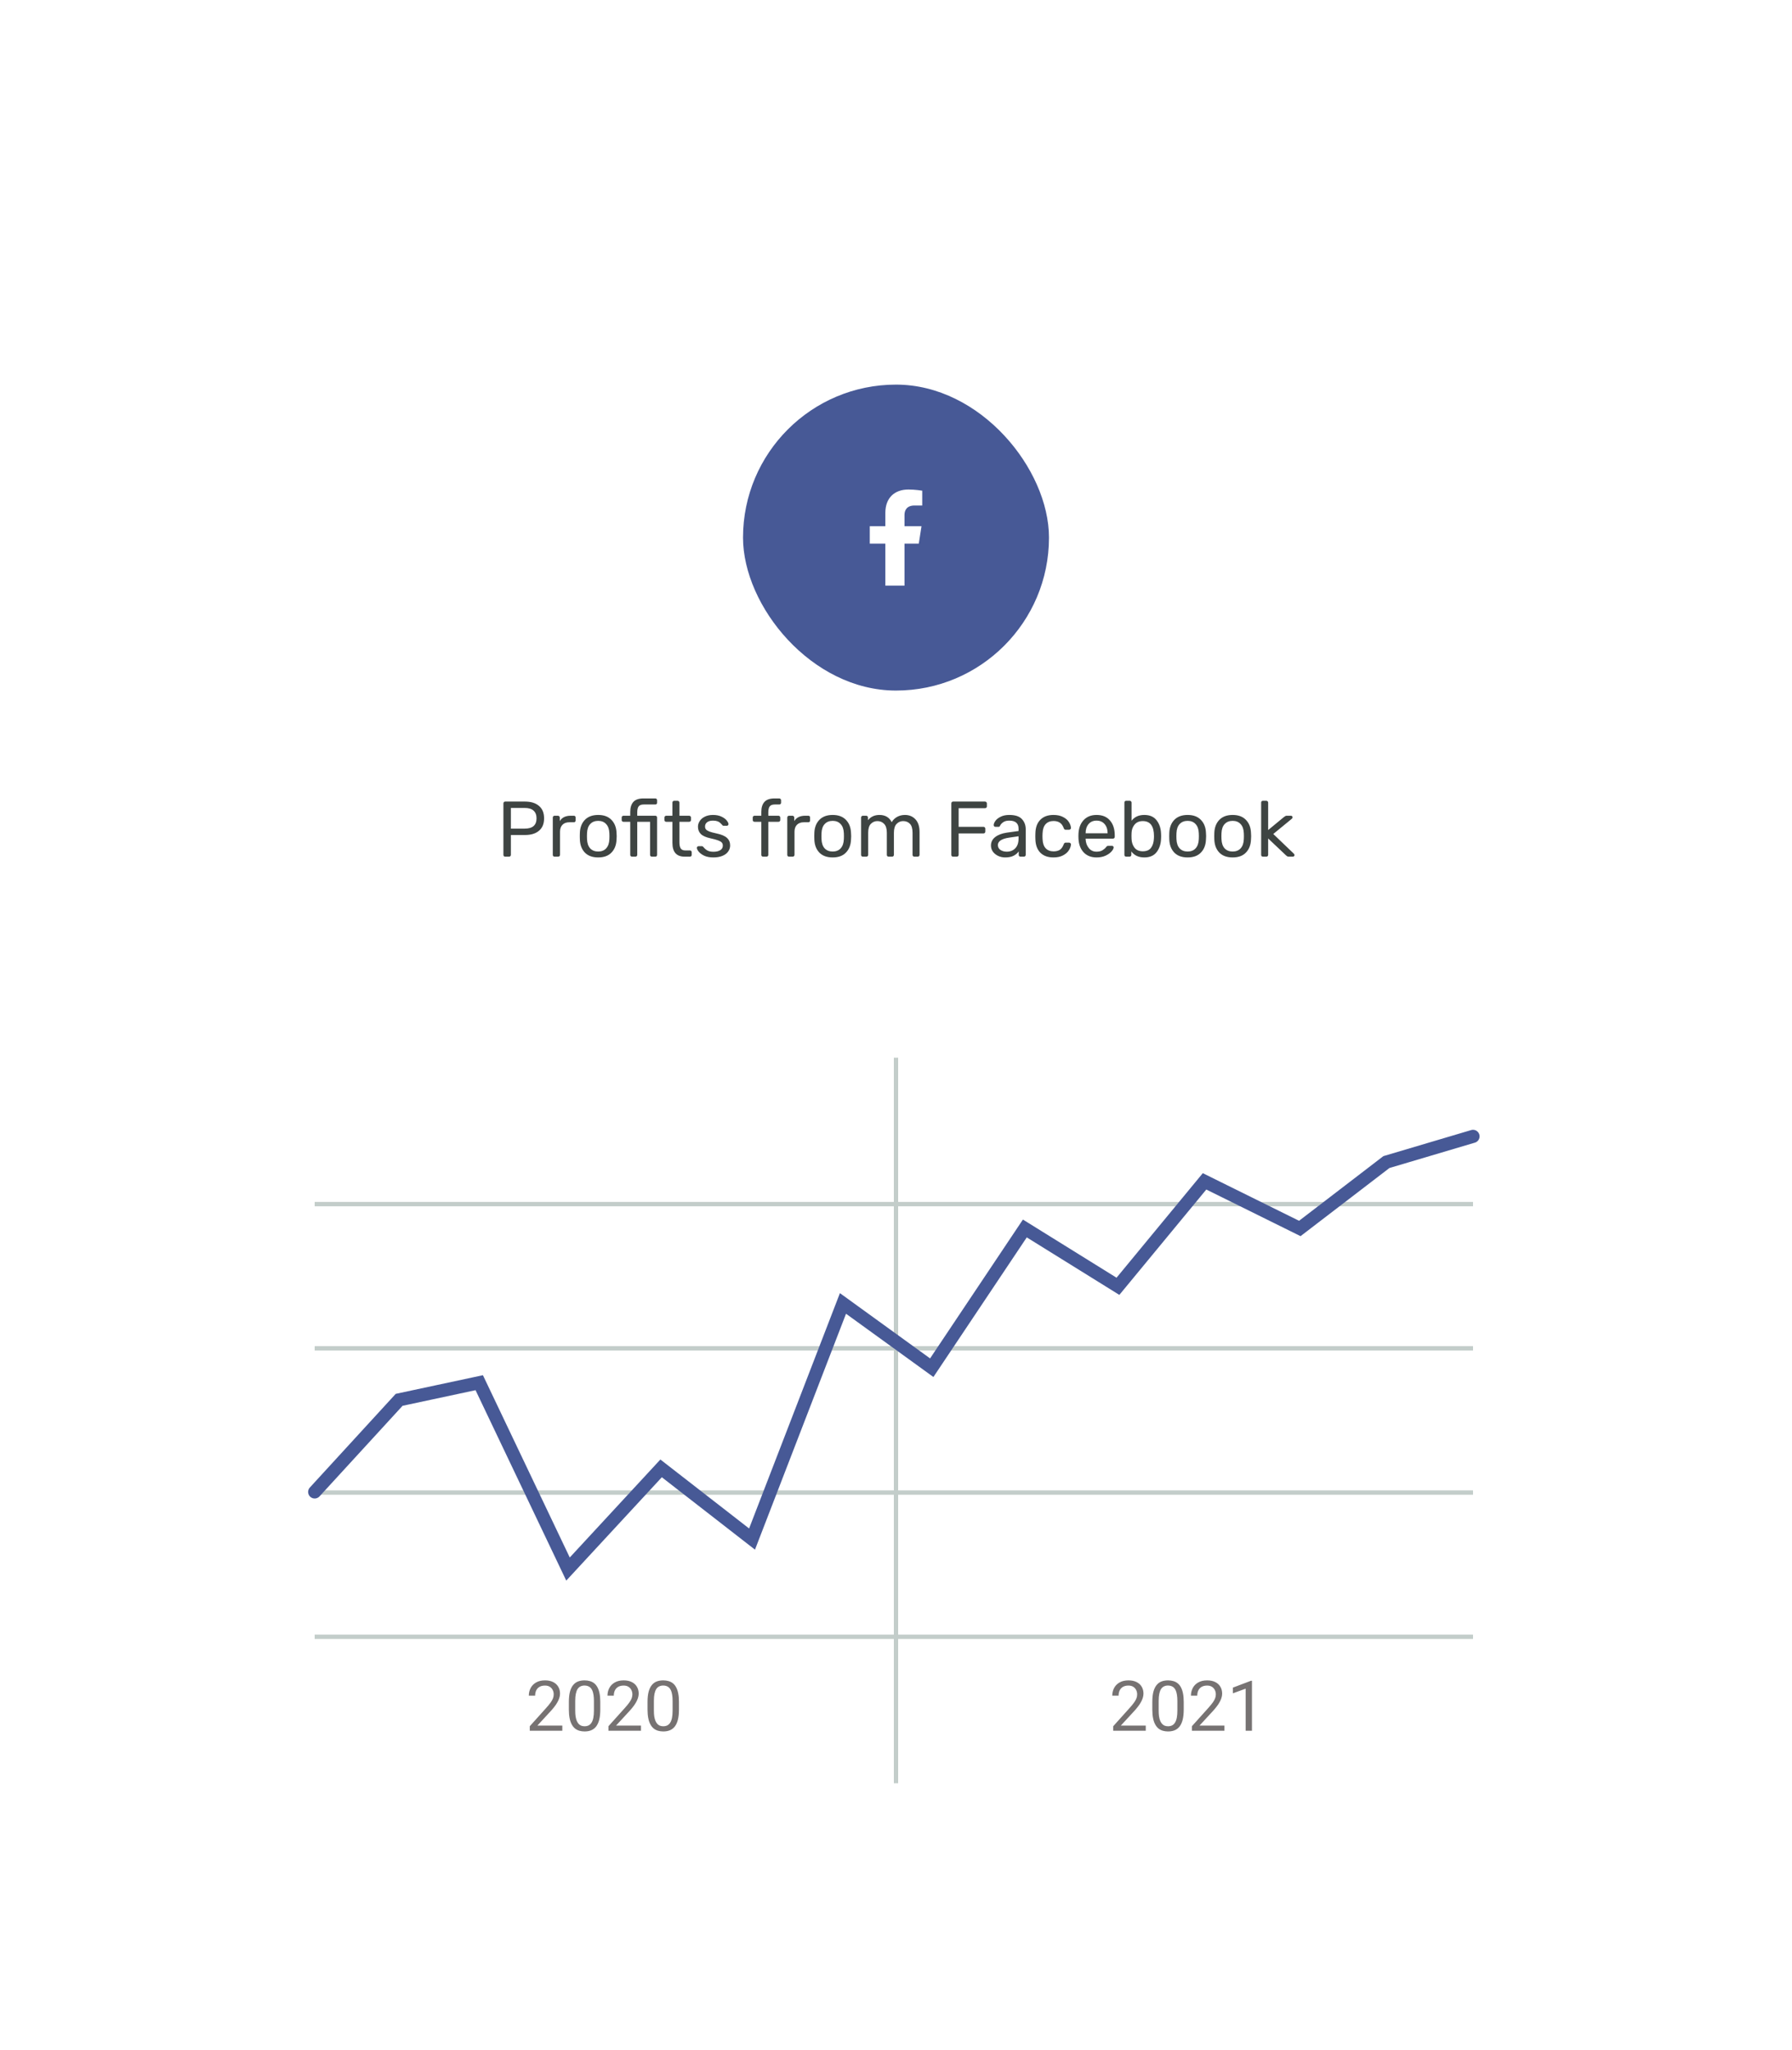 <svg width="410" height="469" viewBox="0 0 410 469" fill="none" xmlns="http://www.w3.org/2000/svg">
<g filter="url(#filter0_d_1_1209)">
<rect x="40" y="20" width="330" height="396" rx="8" fill="white" shape-rendering="crispEdges"/>
<rect x="170" y="68" width="70" height="70" rx="35" fill="#475996"/>
<path d="M210.214 104.375L210.836 100.394H206.945V97.81C206.945 96.721 207.489 95.659 209.231 95.659H211V92.269C211 92.269 209.395 92 207.86 92C204.656 92 202.562 93.907 202.562 97.359V100.394H199V104.375H202.562V114H206.945V104.375H210.214Z" fill="white"/>
<path d="M115.574 176C115.454 176 115.358 175.964 115.286 175.892C115.214 175.808 115.178 175.706 115.178 175.586V163.832C115.178 163.7 115.214 163.598 115.286 163.526C115.358 163.442 115.454 163.4 115.574 163.4H120.128C121.484 163.4 122.546 163.73 123.314 164.39C124.094 165.038 124.484 165.986 124.484 167.234C124.484 168.482 124.094 169.43 123.314 170.078C122.546 170.726 121.484 171.05 120.128 171.05H116.888V175.586C116.888 175.706 116.846 175.808 116.762 175.892C116.69 175.964 116.594 176 116.474 176H115.574ZM120.038 169.592C121.85 169.592 122.756 168.806 122.756 167.234C122.756 166.466 122.528 165.878 122.072 165.47C121.628 165.062 120.95 164.858 120.038 164.858H116.888V169.592H120.038ZM126.889 176C126.769 176 126.667 175.964 126.583 175.892C126.511 175.808 126.475 175.706 126.475 175.586V167.072C126.475 166.952 126.511 166.85 126.583 166.766C126.667 166.682 126.769 166.64 126.889 166.64H127.645C127.777 166.64 127.879 166.682 127.951 166.766C128.035 166.838 128.077 166.94 128.077 167.072V167.864C128.569 167.048 129.403 166.64 130.579 166.64H131.281C131.413 166.64 131.515 166.676 131.587 166.748C131.659 166.82 131.695 166.922 131.695 167.054V167.72C131.695 167.84 131.659 167.942 131.587 168.026C131.515 168.098 131.413 168.134 131.281 168.134H130.255C129.595 168.134 129.073 168.326 128.689 168.71C128.317 169.094 128.131 169.616 128.131 170.276V175.586C128.131 175.706 128.089 175.808 128.005 175.892C127.921 175.964 127.819 176 127.699 176H126.889ZM136.865 176.18C135.545 176.18 134.525 175.808 133.805 175.064C133.097 174.32 132.719 173.33 132.671 172.094L132.653 171.32L132.671 170.546C132.719 169.31 133.103 168.32 133.823 167.576C134.555 166.832 135.569 166.46 136.865 166.46C138.161 166.46 139.169 166.832 139.889 167.576C140.621 168.32 141.011 169.31 141.059 170.546C141.083 170.81 141.095 171.068 141.095 171.32C141.095 171.572 141.083 171.83 141.059 172.094C141.011 173.33 140.627 174.32 139.907 175.064C139.199 175.808 138.185 176.18 136.865 176.18ZM136.865 174.83C137.633 174.83 138.239 174.59 138.683 174.11C139.139 173.618 139.385 172.916 139.421 172.004C139.433 171.884 139.439 171.656 139.439 171.32C139.439 170.984 139.433 170.756 139.421 170.636C139.385 169.724 139.139 169.028 138.683 168.548C138.239 168.056 137.633 167.81 136.865 167.81C136.097 167.81 135.485 168.056 135.029 168.548C134.585 169.028 134.345 169.724 134.309 170.636L134.291 171.32L134.309 172.004C134.345 172.916 134.585 173.618 135.029 174.11C135.485 174.59 136.097 174.83 136.865 174.83ZM144.612 176C144.492 176 144.39 175.964 144.306 175.892C144.234 175.808 144.198 175.706 144.198 175.586V168.026H142.65C142.53 168.026 142.428 167.99 142.344 167.918C142.272 167.846 142.236 167.75 142.236 167.63V167.054C142.236 166.934 142.272 166.838 142.344 166.766C142.428 166.682 142.53 166.64 142.65 166.64H144.198V165.74C144.198 164.768 144.432 164.018 144.9 163.49C145.38 162.95 146.16 162.68 147.24 162.68H149.94C150.06 162.68 150.156 162.722 150.228 162.806C150.3 162.878 150.336 162.974 150.336 163.094V163.67C150.336 163.79 150.3 163.886 150.228 163.958C150.156 164.03 150.06 164.066 149.94 164.066H147.276C146.724 164.066 146.34 164.21 146.124 164.498C145.908 164.786 145.8 165.23 145.8 165.83V166.64H149.94C150.06 166.64 150.156 166.682 150.228 166.766C150.3 166.838 150.336 166.934 150.336 167.054V175.586C150.336 175.706 150.3 175.808 150.228 175.892C150.156 175.964 150.06 176 149.94 176H149.148C149.028 176 148.926 175.964 148.842 175.892C148.77 175.808 148.734 175.706 148.734 175.586V168.026H145.8V175.586C145.8 175.706 145.758 175.808 145.674 175.892C145.602 175.964 145.506 176 145.386 176H144.612ZM156.636 176C154.776 176 153.846 174.95 153.846 172.85V168.026H152.424C152.304 168.026 152.208 167.99 152.136 167.918C152.064 167.846 152.028 167.75 152.028 167.63V167.054C152.028 166.934 152.064 166.838 152.136 166.766C152.208 166.682 152.304 166.64 152.424 166.64H153.846V163.634C153.846 163.514 153.882 163.418 153.954 163.346C154.026 163.262 154.122 163.22 154.242 163.22H155.034C155.154 163.22 155.25 163.262 155.322 163.346C155.406 163.418 155.448 163.514 155.448 163.634V166.64H157.68C157.8 166.64 157.896 166.682 157.968 166.766C158.052 166.838 158.094 166.934 158.094 167.054V167.63C158.094 167.75 158.052 167.846 157.968 167.918C157.896 167.99 157.8 168.026 157.68 168.026H155.448V172.724C155.448 173.336 155.544 173.798 155.736 174.11C155.94 174.422 156.282 174.578 156.762 174.578H157.86C157.98 174.578 158.076 174.62 158.148 174.704C158.22 174.776 158.256 174.872 158.256 174.992V175.586C158.256 175.706 158.22 175.808 158.148 175.892C158.076 175.964 157.98 176 157.86 176H156.636ZM163.218 176.18C162.39 176.18 161.688 176.048 161.112 175.784C160.548 175.508 160.128 175.196 159.852 174.848C159.576 174.5 159.438 174.212 159.438 173.984C159.438 173.864 159.48 173.774 159.564 173.714C159.648 173.642 159.738 173.606 159.834 173.606H160.59C160.662 173.606 160.716 173.618 160.752 173.642C160.8 173.666 160.86 173.72 160.932 173.804C161.208 174.14 161.514 174.404 161.85 174.596C162.198 174.788 162.66 174.884 163.236 174.884C163.884 174.884 164.4 174.764 164.784 174.524C165.18 174.284 165.378 173.936 165.378 173.48C165.378 173.18 165.294 172.94 165.126 172.76C164.958 172.58 164.676 172.418 164.28 172.274C163.896 172.13 163.32 171.974 162.552 171.806C161.508 171.578 160.77 171.248 160.338 170.816C159.906 170.384 159.69 169.826 159.69 169.142C159.69 168.698 159.822 168.272 160.086 167.864C160.35 167.444 160.74 167.108 161.256 166.856C161.784 166.592 162.408 166.46 163.128 166.46C163.884 166.46 164.526 166.586 165.054 166.838C165.594 167.09 165.996 167.384 166.26 167.72C166.536 168.056 166.674 168.338 166.674 168.566C166.674 168.674 166.632 168.764 166.548 168.836C166.476 168.908 166.386 168.944 166.278 168.944H165.594C165.426 168.944 165.306 168.878 165.234 168.746C165.03 168.518 164.856 168.344 164.712 168.224C164.58 168.092 164.382 167.984 164.118 167.9C163.854 167.804 163.524 167.756 163.128 167.756C162.54 167.756 162.09 167.882 161.778 168.134C161.466 168.374 161.31 168.698 161.31 169.106C161.31 169.358 161.376 169.574 161.508 169.754C161.64 169.922 161.892 170.084 162.264 170.24C162.636 170.384 163.188 170.534 163.92 170.69C165.06 170.93 165.864 171.272 166.332 171.716C166.812 172.16 167.052 172.73 167.052 173.426C167.052 173.942 166.902 174.41 166.602 174.83C166.314 175.25 165.876 175.58 165.288 175.82C164.712 176.06 164.022 176.18 163.218 176.18ZM174.6 176C174.48 176 174.378 175.964 174.294 175.892C174.222 175.808 174.186 175.706 174.186 175.586V168.026H172.638C172.518 168.026 172.416 167.99 172.332 167.918C172.26 167.846 172.224 167.75 172.224 167.63V167.054C172.224 166.934 172.26 166.838 172.332 166.766C172.416 166.682 172.518 166.64 172.638 166.64H174.186V165.74C174.186 164.768 174.42 164.018 174.888 163.49C175.368 162.95 176.148 162.68 177.228 162.68H178.29C178.41 162.68 178.506 162.722 178.578 162.806C178.662 162.878 178.704 162.974 178.704 163.094V163.67C178.704 163.79 178.662 163.886 178.578 163.958C178.506 164.03 178.41 164.066 178.29 164.066H177.264C176.712 164.066 176.328 164.21 176.112 164.498C175.896 164.786 175.788 165.23 175.788 165.83V166.64H178.11C178.23 166.64 178.326 166.682 178.398 166.766C178.482 166.838 178.524 166.934 178.524 167.054V167.63C178.524 167.75 178.482 167.846 178.398 167.918C178.326 167.99 178.23 168.026 178.11 168.026H175.788V175.586C175.788 175.706 175.746 175.808 175.662 175.892C175.59 175.964 175.494 176 175.374 176H174.6ZM180.537 176C180.417 176 180.315 175.964 180.231 175.892C180.159 175.808 180.123 175.706 180.123 175.586V167.072C180.123 166.952 180.159 166.85 180.231 166.766C180.315 166.682 180.417 166.64 180.537 166.64H181.293C181.425 166.64 181.527 166.682 181.599 166.766C181.683 166.838 181.725 166.94 181.725 167.072V167.864C182.217 167.048 183.051 166.64 184.227 166.64H184.929C185.061 166.64 185.163 166.676 185.235 166.748C185.307 166.82 185.343 166.922 185.343 167.054V167.72C185.343 167.84 185.307 167.942 185.235 168.026C185.163 168.098 185.061 168.134 184.929 168.134H183.903C183.243 168.134 182.721 168.326 182.337 168.71C181.965 169.094 181.779 169.616 181.779 170.276V175.586C181.779 175.706 181.737 175.808 181.653 175.892C181.569 175.964 181.467 176 181.347 176H180.537ZM190.513 176.18C189.193 176.18 188.173 175.808 187.453 175.064C186.745 174.32 186.367 173.33 186.319 172.094L186.301 171.32L186.319 170.546C186.367 169.31 186.751 168.32 187.471 167.576C188.203 166.832 189.217 166.46 190.513 166.46C191.809 166.46 192.817 166.832 193.537 167.576C194.269 168.32 194.659 169.31 194.707 170.546C194.731 170.81 194.743 171.068 194.743 171.32C194.743 171.572 194.731 171.83 194.707 172.094C194.659 173.33 194.275 174.32 193.555 175.064C192.847 175.808 191.833 176.18 190.513 176.18ZM190.513 174.83C191.281 174.83 191.887 174.59 192.331 174.11C192.787 173.618 193.033 172.916 193.069 172.004C193.081 171.884 193.087 171.656 193.087 171.32C193.087 170.984 193.081 170.756 193.069 170.636C193.033 169.724 192.787 169.028 192.331 168.548C191.887 168.056 191.281 167.81 190.513 167.81C189.745 167.81 189.133 168.056 188.677 168.548C188.233 169.028 187.993 169.724 187.957 170.636L187.939 171.32L187.957 172.004C187.993 172.916 188.233 173.618 188.677 174.11C189.133 174.59 189.745 174.83 190.513 174.83ZM197.43 176C197.31 176 197.208 175.964 197.124 175.892C197.052 175.808 197.016 175.706 197.016 175.586V167.054C197.016 166.934 197.052 166.838 197.124 166.766C197.208 166.682 197.31 166.64 197.43 166.64H198.186C198.306 166.64 198.402 166.682 198.474 166.766C198.546 166.838 198.582 166.934 198.582 167.054V167.666C199.23 166.862 200.106 166.46 201.21 166.46C202.53 166.46 203.466 167.012 204.018 168.116C204.306 167.612 204.714 167.21 205.242 166.91C205.782 166.61 206.382 166.46 207.042 166.46C208.026 166.46 208.83 166.796 209.454 167.468C210.078 168.14 210.39 169.112 210.39 170.384V175.586C210.39 175.706 210.348 175.808 210.264 175.892C210.192 175.964 210.096 176 209.976 176H209.202C209.082 176 208.98 175.964 208.896 175.892C208.824 175.808 208.788 175.706 208.788 175.586V170.546C208.788 169.586 208.59 168.902 208.194 168.494C207.798 168.074 207.276 167.864 206.628 167.864C206.052 167.864 205.554 168.08 205.134 168.512C204.726 168.932 204.522 169.61 204.522 170.546V175.586C204.522 175.706 204.48 175.808 204.396 175.892C204.324 175.964 204.228 176 204.108 176H203.316C203.196 176 203.094 175.964 203.01 175.892C202.938 175.808 202.902 175.706 202.902 175.586V170.546C202.902 169.598 202.692 168.914 202.272 168.494C201.864 168.074 201.354 167.864 200.742 167.864C200.166 167.864 199.668 168.074 199.248 168.494C198.84 168.914 198.636 169.592 198.636 170.528V175.586C198.636 175.706 198.594 175.808 198.51 175.892C198.438 175.964 198.342 176 198.222 176H197.43ZM218.054 176C217.934 176 217.838 175.964 217.766 175.892C217.694 175.808 217.658 175.706 217.658 175.586V163.832C217.658 163.7 217.694 163.598 217.766 163.526C217.838 163.442 217.934 163.4 218.054 163.4H225.362C225.494 163.4 225.596 163.442 225.668 163.526C225.752 163.598 225.794 163.7 225.794 163.832V164.498C225.794 164.618 225.752 164.72 225.668 164.804C225.596 164.876 225.494 164.912 225.362 164.912H219.332V169.178H225.002C225.134 169.178 225.236 169.22 225.308 169.304C225.392 169.376 225.434 169.472 225.434 169.592V170.276C225.434 170.396 225.392 170.498 225.308 170.582C225.224 170.654 225.122 170.69 225.002 170.69H219.332V175.586C219.332 175.706 219.29 175.808 219.206 175.892C219.122 175.964 219.02 176 218.9 176H218.054ZM229.983 176.18C229.395 176.18 228.849 176.06 228.345 175.82C227.853 175.58 227.457 175.256 227.157 174.848C226.869 174.428 226.725 173.966 226.725 173.462C226.725 172.67 227.049 172.022 227.697 171.518C228.345 171.014 229.227 170.678 230.343 170.51L233.043 170.132V169.61C233.043 168.374 232.329 167.756 230.901 167.756C230.349 167.756 229.905 167.87 229.569 168.098C229.233 168.314 228.987 168.572 228.831 168.872C228.783 168.992 228.729 169.076 228.669 169.124C228.621 169.16 228.549 169.178 228.453 169.178H227.751C227.643 169.178 227.547 169.142 227.463 169.07C227.391 168.986 227.355 168.89 227.355 168.782C227.355 168.506 227.481 168.188 227.733 167.828C227.997 167.456 228.399 167.138 228.939 166.874C229.479 166.598 230.139 166.46 230.919 166.46C232.263 166.46 233.223 166.772 233.799 167.396C234.387 168.02 234.681 168.8 234.681 169.736V175.586C234.681 175.706 234.639 175.808 234.555 175.892C234.483 175.964 234.387 176 234.267 176H233.475C233.355 176 233.259 175.964 233.187 175.892C233.115 175.808 233.079 175.706 233.079 175.586V174.794C232.815 175.19 232.431 175.52 231.927 175.784C231.423 176.048 230.775 176.18 229.983 176.18ZM230.343 174.866C231.135 174.866 231.783 174.608 232.287 174.092C232.791 173.576 233.043 172.826 233.043 171.842V171.338L230.937 171.644C230.073 171.764 229.419 171.968 228.975 172.256C228.531 172.544 228.309 172.904 228.309 173.336C228.309 173.828 228.507 174.206 228.903 174.47C229.311 174.734 229.791 174.866 230.343 174.866ZM241.032 176.18C239.748 176.18 238.746 175.82 238.026 175.1C237.306 174.368 236.928 173.348 236.892 172.04L236.874 171.32L236.892 170.6C236.928 169.292 237.306 168.278 238.026 167.558C238.746 166.826 239.748 166.46 241.032 166.46C241.896 166.46 242.622 166.616 243.21 166.928C243.81 167.228 244.254 167.606 244.542 168.062C244.842 168.518 245.004 168.974 245.027 169.43C245.04 169.538 244.998 169.634 244.902 169.718C244.818 169.802 244.722 169.844 244.614 169.844H243.822C243.702 169.844 243.612 169.82 243.552 169.772C243.492 169.712 243.432 169.61 243.372 169.466C243.156 168.878 242.856 168.464 242.472 168.224C242.1 167.972 241.626 167.846 241.05 167.846C240.294 167.846 239.694 168.08 239.25 168.548C238.806 169.016 238.566 169.73 238.53 170.69L238.512 171.32L238.53 171.95C238.566 172.91 238.806 173.624 239.25 174.092C239.694 174.56 240.294 174.794 241.05 174.794C241.638 174.794 242.118 174.674 242.49 174.434C242.862 174.182 243.156 173.762 243.372 173.174C243.432 173.03 243.492 172.934 243.552 172.886C243.612 172.826 243.702 172.796 243.822 172.796H244.614C244.722 172.796 244.818 172.838 244.902 172.922C244.998 173.006 245.04 173.102 245.027 173.21C245.004 173.654 244.842 174.104 244.542 174.56C244.254 175.016 243.81 175.4 243.21 175.712C242.622 176.024 241.896 176.18 241.032 176.18ZM250.892 176.18C249.668 176.18 248.69 175.802 247.958 175.046C247.226 174.278 246.824 173.234 246.752 171.914L246.734 171.302L246.752 170.708C246.824 169.412 247.226 168.38 247.958 167.612C248.69 166.844 249.668 166.46 250.892 166.46C252.212 166.46 253.232 166.88 253.952 167.72C254.684 168.56 255.05 169.7 255.05 171.14V171.464C255.05 171.584 255.008 171.686 254.924 171.77C254.852 171.842 254.756 171.878 254.636 171.878H248.39V172.04C248.426 172.82 248.666 173.486 249.11 174.038C249.554 174.59 250.142 174.866 250.874 174.866C251.438 174.866 251.894 174.758 252.242 174.542C252.602 174.314 252.872 174.08 253.052 173.84C253.16 173.696 253.244 173.612 253.304 173.588C253.364 173.552 253.466 173.534 253.61 173.534H254.402C254.51 173.534 254.6 173.564 254.672 173.624C254.756 173.684 254.798 173.762 254.798 173.858C254.798 174.122 254.636 174.44 254.312 174.812C253.988 175.184 253.526 175.508 252.926 175.784C252.338 176.048 251.66 176.18 250.892 176.18ZM253.412 170.654V170.6C253.412 169.76 253.184 169.076 252.728 168.548C252.272 168.02 251.66 167.756 250.892 167.756C250.112 167.756 249.5 168.02 249.056 168.548C248.612 169.076 248.39 169.76 248.39 170.6V170.654H253.412ZM261.811 176.18C260.515 176.18 259.525 175.724 258.841 174.812V175.586C258.841 175.706 258.799 175.808 258.715 175.892C258.643 175.964 258.547 176 258.427 176H257.671C257.551 176 257.449 175.964 257.365 175.892C257.293 175.808 257.257 175.706 257.257 175.586V163.634C257.257 163.502 257.293 163.4 257.365 163.328C257.449 163.256 257.551 163.22 257.671 163.22H258.481C258.601 163.22 258.697 163.262 258.769 163.346C258.853 163.418 258.895 163.514 258.895 163.634V167.792C259.567 166.904 260.539 166.46 261.811 166.46C263.071 166.46 264.013 166.874 264.637 167.702C265.273 168.518 265.609 169.544 265.645 170.78C265.657 170.912 265.663 171.092 265.663 171.32C265.663 171.548 265.657 171.728 265.645 171.86C265.609 173.096 265.273 174.128 264.637 174.956C264.013 175.772 263.071 176.18 261.811 176.18ZM261.469 174.776C262.333 174.776 262.963 174.506 263.359 173.966C263.755 173.426 263.971 172.718 264.007 171.842C264.019 171.722 264.025 171.548 264.025 171.32C264.025 169.016 263.173 167.864 261.469 167.864C260.653 167.864 260.023 168.134 259.579 168.674C259.147 169.202 258.919 169.832 258.895 170.564C258.883 170.696 258.877 170.93 258.877 171.266C258.877 171.59 258.883 171.818 258.895 171.95C258.919 172.718 259.141 173.384 259.561 173.948C259.993 174.5 260.629 174.776 261.469 174.776ZM271.724 176.18C270.404 176.18 269.384 175.808 268.664 175.064C267.956 174.32 267.578 173.33 267.53 172.094L267.512 171.32L267.53 170.546C267.578 169.31 267.962 168.32 268.682 167.576C269.414 166.832 270.428 166.46 271.724 166.46C273.02 166.46 274.028 166.832 274.748 167.576C275.48 168.32 275.87 169.31 275.918 170.546C275.942 170.81 275.954 171.068 275.954 171.32C275.954 171.572 275.942 171.83 275.918 172.094C275.87 173.33 275.486 174.32 274.766 175.064C274.058 175.808 273.044 176.18 271.724 176.18ZM271.724 174.83C272.492 174.83 273.098 174.59 273.542 174.11C273.998 173.618 274.244 172.916 274.28 172.004C274.292 171.884 274.298 171.656 274.298 171.32C274.298 170.984 274.292 170.756 274.28 170.636C274.244 169.724 273.998 169.028 273.542 168.548C273.098 168.056 272.492 167.81 271.724 167.81C270.956 167.81 270.344 168.056 269.888 168.548C269.444 169.028 269.204 169.724 269.168 170.636L269.15 171.32L269.168 172.004C269.204 172.916 269.444 173.618 269.888 174.11C270.344 174.59 270.956 174.83 271.724 174.83ZM282.025 176.18C280.705 176.18 279.685 175.808 278.965 175.064C278.257 174.32 277.879 173.33 277.831 172.094L277.813 171.32L277.831 170.546C277.879 169.31 278.263 168.32 278.983 167.576C279.715 166.832 280.729 166.46 282.025 166.46C283.321 166.46 284.329 166.832 285.049 167.576C285.781 168.32 286.171 169.31 286.219 170.546C286.243 170.81 286.255 171.068 286.255 171.32C286.255 171.572 286.243 171.83 286.219 172.094C286.171 173.33 285.787 174.32 285.067 175.064C284.359 175.808 283.345 176.18 282.025 176.18ZM282.025 174.83C282.793 174.83 283.399 174.59 283.843 174.11C284.299 173.618 284.545 172.916 284.581 172.004C284.593 171.884 284.599 171.656 284.599 171.32C284.599 170.984 284.593 170.756 284.581 170.636C284.545 169.724 284.299 169.028 283.843 168.548C283.399 168.056 282.793 167.81 282.025 167.81C281.257 167.81 280.645 168.056 280.189 168.548C279.745 169.028 279.505 169.724 279.469 170.636L279.451 171.32L279.469 172.004C279.505 172.916 279.745 173.618 280.189 174.11C280.645 174.59 281.257 174.83 282.025 174.83ZM288.96 176C288.84 176 288.738 175.964 288.654 175.892C288.582 175.808 288.546 175.706 288.546 175.586V163.634C288.546 163.502 288.582 163.4 288.654 163.328C288.738 163.256 288.84 163.22 288.96 163.22H289.734C289.854 163.22 289.95 163.262 290.022 163.346C290.106 163.418 290.148 163.514 290.148 163.634V169.916L293.748 166.946C293.928 166.814 294.054 166.73 294.126 166.694C294.198 166.658 294.312 166.64 294.468 166.64H295.368C295.476 166.64 295.56 166.676 295.62 166.748C295.692 166.808 295.728 166.898 295.728 167.018C295.728 167.126 295.662 167.24 295.53 167.36L291.318 170.816L295.98 175.28C296.112 175.412 296.178 175.526 296.178 175.622C296.178 175.73 296.142 175.82 296.07 175.892C296.01 175.964 295.926 176 295.818 176H294.936C294.756 176 294.624 175.982 294.54 175.946C294.468 175.91 294.36 175.826 294.216 175.694L290.148 171.842V175.586C290.148 175.706 290.106 175.808 290.022 175.892C289.95 175.964 289.854 176 289.734 176H288.96Z" fill="#3E4442"/>
<path d="M128.653 374.812V376H121.208V374.961L124.934 370.812C125.393 370.302 125.747 369.87 125.997 369.516C126.252 369.156 126.429 368.836 126.528 368.555C126.632 368.268 126.684 367.977 126.684 367.68C126.684 367.305 126.606 366.966 126.45 366.664C126.299 366.357 126.075 366.112 125.778 365.93C125.481 365.747 125.122 365.656 124.7 365.656C124.195 365.656 123.773 365.755 123.434 365.953C123.101 366.146 122.851 366.417 122.684 366.766C122.518 367.115 122.434 367.516 122.434 367.969H120.989C120.989 367.328 121.13 366.742 121.411 366.211C121.692 365.68 122.109 365.258 122.661 364.945C123.213 364.628 123.893 364.469 124.7 364.469C125.419 364.469 126.033 364.596 126.544 364.852C127.054 365.102 127.445 365.456 127.716 365.914C127.992 366.367 128.13 366.898 128.13 367.508C128.13 367.841 128.072 368.18 127.958 368.523C127.848 368.862 127.695 369.201 127.497 369.539C127.304 369.878 127.078 370.211 126.817 370.539C126.562 370.867 126.288 371.19 125.997 371.508L122.95 374.812H128.653ZM137.341 369.406V371.141C137.341 372.073 137.257 372.859 137.091 373.5C136.924 374.141 136.684 374.656 136.372 375.047C136.059 375.438 135.682 375.721 135.239 375.898C134.801 376.07 134.307 376.156 133.755 376.156C133.317 376.156 132.913 376.102 132.544 375.992C132.174 375.883 131.841 375.708 131.544 375.469C131.252 375.224 131.002 374.906 130.794 374.516C130.585 374.125 130.426 373.651 130.317 373.094C130.208 372.536 130.153 371.885 130.153 371.141V369.406C130.153 368.474 130.236 367.693 130.403 367.062C130.575 366.432 130.817 365.927 131.13 365.547C131.442 365.161 131.817 364.885 132.255 364.719C132.697 364.552 133.192 364.469 133.739 364.469C134.182 364.469 134.588 364.523 134.958 364.633C135.333 364.737 135.666 364.906 135.958 365.141C136.249 365.37 136.497 365.677 136.7 366.062C136.908 366.443 137.067 366.909 137.176 367.461C137.286 368.013 137.341 368.661 137.341 369.406ZM135.887 371.375V369.164C135.887 368.654 135.856 368.206 135.794 367.82C135.736 367.43 135.65 367.096 135.536 366.82C135.421 366.544 135.275 366.32 135.098 366.148C134.926 365.977 134.726 365.852 134.497 365.773C134.273 365.69 134.02 365.648 133.739 365.648C133.395 365.648 133.091 365.714 132.825 365.844C132.559 365.969 132.335 366.169 132.153 366.445C131.976 366.721 131.841 367.083 131.747 367.531C131.653 367.979 131.606 368.523 131.606 369.164V371.375C131.606 371.885 131.635 372.336 131.692 372.727C131.755 373.117 131.846 373.456 131.966 373.742C132.085 374.023 132.231 374.255 132.403 374.438C132.575 374.62 132.773 374.755 132.997 374.844C133.226 374.927 133.479 374.969 133.755 374.969C134.109 374.969 134.419 374.901 134.684 374.766C134.95 374.63 135.171 374.419 135.348 374.133C135.531 373.841 135.666 373.469 135.755 373.016C135.843 372.557 135.887 372.01 135.887 371.375ZM146.653 374.812V376H139.208V374.961L142.934 370.812C143.393 370.302 143.747 369.87 143.997 369.516C144.252 369.156 144.429 368.836 144.528 368.555C144.632 368.268 144.684 367.977 144.684 367.68C144.684 367.305 144.606 366.966 144.45 366.664C144.299 366.357 144.075 366.112 143.778 365.93C143.481 365.747 143.122 365.656 142.7 365.656C142.195 365.656 141.773 365.755 141.434 365.953C141.101 366.146 140.851 366.417 140.684 366.766C140.518 367.115 140.434 367.516 140.434 367.969H138.989C138.989 367.328 139.13 366.742 139.411 366.211C139.692 365.68 140.109 365.258 140.661 364.945C141.213 364.628 141.893 364.469 142.7 364.469C143.419 364.469 144.033 364.596 144.544 364.852C145.054 365.102 145.445 365.456 145.716 365.914C145.992 366.367 146.13 366.898 146.13 367.508C146.13 367.841 146.072 368.18 145.958 368.523C145.848 368.862 145.695 369.201 145.497 369.539C145.304 369.878 145.078 370.211 144.817 370.539C144.562 370.867 144.288 371.19 143.997 371.508L140.95 374.812H146.653ZM155.341 369.406V371.141C155.341 372.073 155.257 372.859 155.091 373.5C154.924 374.141 154.684 374.656 154.372 375.047C154.059 375.438 153.682 375.721 153.239 375.898C152.801 376.07 152.307 376.156 151.755 376.156C151.317 376.156 150.913 376.102 150.544 375.992C150.174 375.883 149.841 375.708 149.544 375.469C149.252 375.224 149.002 374.906 148.794 374.516C148.585 374.125 148.426 373.651 148.317 373.094C148.208 372.536 148.153 371.885 148.153 371.141V369.406C148.153 368.474 148.236 367.693 148.403 367.062C148.575 366.432 148.817 365.927 149.13 365.547C149.442 365.161 149.817 364.885 150.255 364.719C150.697 364.552 151.192 364.469 151.739 364.469C152.182 364.469 152.588 364.523 152.958 364.633C153.333 364.737 153.666 364.906 153.958 365.141C154.249 365.37 154.497 365.677 154.7 366.062C154.908 366.443 155.067 366.909 155.176 367.461C155.286 368.013 155.341 368.661 155.341 369.406ZM153.887 371.375V369.164C153.887 368.654 153.856 368.206 153.794 367.82C153.736 367.43 153.65 367.096 153.536 366.82C153.421 366.544 153.275 366.32 153.098 366.148C152.926 365.977 152.726 365.852 152.497 365.773C152.273 365.69 152.02 365.648 151.739 365.648C151.395 365.648 151.091 365.714 150.825 365.844C150.559 365.969 150.335 366.169 150.153 366.445C149.976 366.721 149.841 367.083 149.747 367.531C149.653 367.979 149.606 368.523 149.606 369.164V371.375C149.606 371.885 149.635 372.336 149.692 372.727C149.755 373.117 149.846 373.456 149.966 373.742C150.085 374.023 150.231 374.255 150.403 374.438C150.575 374.62 150.773 374.755 150.997 374.844C151.226 374.927 151.479 374.969 151.755 374.969C152.109 374.969 152.419 374.901 152.684 374.766C152.95 374.63 153.171 374.419 153.348 374.133C153.531 373.841 153.666 373.469 153.755 373.016C153.843 372.557 153.887 372.01 153.887 371.375Z" fill="#767272"/>
<path d="M262.144 374.812V376H254.699V374.961L258.425 370.812C258.884 370.302 259.238 369.87 259.488 369.516C259.743 369.156 259.92 368.836 260.019 368.555C260.123 368.268 260.175 367.977 260.175 367.68C260.175 367.305 260.097 366.966 259.941 366.664C259.79 366.357 259.566 366.112 259.269 365.93C258.972 365.747 258.613 365.656 258.191 365.656C257.686 365.656 257.264 365.755 256.925 365.953C256.592 366.146 256.342 366.417 256.175 366.766C256.009 367.115 255.925 367.516 255.925 367.969H254.48C254.48 367.328 254.621 366.742 254.902 366.211C255.183 365.68 255.6 365.258 256.152 364.945C256.704 364.628 257.384 364.469 258.191 364.469C258.91 364.469 259.524 364.596 260.035 364.852C260.545 365.102 260.936 365.456 261.207 365.914C261.483 366.367 261.621 366.898 261.621 367.508C261.621 367.841 261.563 368.18 261.449 368.523C261.339 368.862 261.186 369.201 260.988 369.539C260.795 369.878 260.568 370.211 260.308 370.539C260.053 370.867 259.779 371.19 259.488 371.508L256.441 374.812H262.144ZM270.832 369.406V371.141C270.832 372.073 270.748 372.859 270.582 373.5C270.415 374.141 270.175 374.656 269.863 375.047C269.55 375.438 269.173 375.721 268.73 375.898C268.292 376.07 267.798 376.156 267.246 376.156C266.808 376.156 266.404 376.102 266.035 375.992C265.665 375.883 265.332 375.708 265.035 375.469C264.743 375.224 264.493 374.906 264.285 374.516C264.076 374.125 263.917 373.651 263.808 373.094C263.699 372.536 263.644 371.885 263.644 371.141V369.406C263.644 368.474 263.727 367.693 263.894 367.062C264.066 366.432 264.308 365.927 264.621 365.547C264.933 365.161 265.308 364.885 265.746 364.719C266.188 364.552 266.683 364.469 267.23 364.469C267.673 364.469 268.079 364.523 268.449 364.633C268.824 364.737 269.157 364.906 269.449 365.141C269.74 365.37 269.988 365.677 270.191 366.062C270.399 366.443 270.558 366.909 270.667 367.461C270.777 368.013 270.832 368.661 270.832 369.406ZM269.378 371.375V369.164C269.378 368.654 269.347 368.206 269.285 367.82C269.227 367.43 269.141 367.096 269.027 366.82C268.912 366.544 268.766 366.32 268.589 366.148C268.417 365.977 268.217 365.852 267.988 365.773C267.764 365.69 267.511 365.648 267.23 365.648C266.886 365.648 266.582 365.714 266.316 365.844C266.05 365.969 265.826 366.169 265.644 366.445C265.467 366.721 265.332 367.083 265.238 367.531C265.144 367.979 265.097 368.523 265.097 369.164V371.375C265.097 371.885 265.126 372.336 265.183 372.727C265.246 373.117 265.337 373.456 265.457 373.742C265.576 374.023 265.722 374.255 265.894 374.438C266.066 374.62 266.264 374.755 266.488 374.844C266.717 374.927 266.97 374.969 267.246 374.969C267.6 374.969 267.91 374.901 268.175 374.766C268.441 374.63 268.662 374.419 268.839 374.133C269.022 373.841 269.157 373.469 269.246 373.016C269.334 372.557 269.378 372.01 269.378 371.375ZM280.144 374.812V376H272.699V374.961L276.425 370.812C276.884 370.302 277.238 369.87 277.488 369.516C277.743 369.156 277.92 368.836 278.019 368.555C278.123 368.268 278.175 367.977 278.175 367.68C278.175 367.305 278.097 366.966 277.941 366.664C277.79 366.357 277.566 366.112 277.269 365.93C276.972 365.747 276.613 365.656 276.191 365.656C275.686 365.656 275.264 365.755 274.925 365.953C274.592 366.146 274.342 366.417 274.175 366.766C274.009 367.115 273.925 367.516 273.925 367.969H272.48C272.48 367.328 272.621 366.742 272.902 366.211C273.183 365.68 273.6 365.258 274.152 364.945C274.704 364.628 275.384 364.469 276.191 364.469C276.91 364.469 277.524 364.596 278.035 364.852C278.545 365.102 278.936 365.456 279.207 365.914C279.483 366.367 279.621 366.898 279.621 367.508C279.621 367.841 279.563 368.18 279.449 368.523C279.339 368.862 279.186 369.201 278.988 369.539C278.795 369.878 278.568 370.211 278.308 370.539C278.053 370.867 277.779 371.19 277.488 371.508L274.441 374.812H280.144ZM286.441 364.562V376H284.996V366.367L282.082 367.43V366.125L286.214 364.562H286.441Z" fill="#767272"/>
<rect x="72" y="255" width="265.018" height="1" fill="#C3CDCA"/>
<rect x="72" y="288" width="265.018" height="1" fill="#C3CDCA"/>
<rect x="72" y="321" width="265.018" height="1" fill="#C3CDCA"/>
<rect x="72" y="354" width="265.018" height="1" fill="#C3CDCA"/>
<rect x="204.509" y="222" width="0.982" height="166" fill="#C3CDCA"/>
<path d="M72 321.356L91.319 300.282L109.647 296.361L129.957 339L151.258 315.965L172.063 332.139L192.868 278.228L213.178 292.931L234.479 261.074L255.779 274.307L275.594 250.292L297.389 261.074L317.204 245.881L337.018 240" stroke="#475996" stroke-width="3" stroke-linecap="round"/>
</g>
<defs>
<filter id="filter0_d_1_1209" x="0" y="0" width="410" height="476" filterUnits="userSpaceOnUse" color-interpolation-filters="sRGB">
<feFlood flood-opacity="0" result="BackgroundImageFix"/>
<feColorMatrix in="SourceAlpha" type="matrix" values="0 0 0 0 0 0 0 0 0 0 0 0 0 0 0 0 0 0 127 0" result="hardAlpha"/>
<feOffset dy="20"/>
<feGaussianBlur stdDeviation="20"/>
<feComposite in2="hardAlpha" operator="out"/>
<feColorMatrix type="matrix" values="0 0 0 0 0.796 0 0 0 0 0.435 0 0 0 0 0.255 0 0 0 0.2 0"/>
<feBlend mode="normal" in2="BackgroundImageFix" result="effect1_dropShadow_1_1209"/>
<feBlend mode="normal" in="SourceGraphic" in2="effect1_dropShadow_1_1209" result="shape"/>
</filter>
</defs>
</svg>

